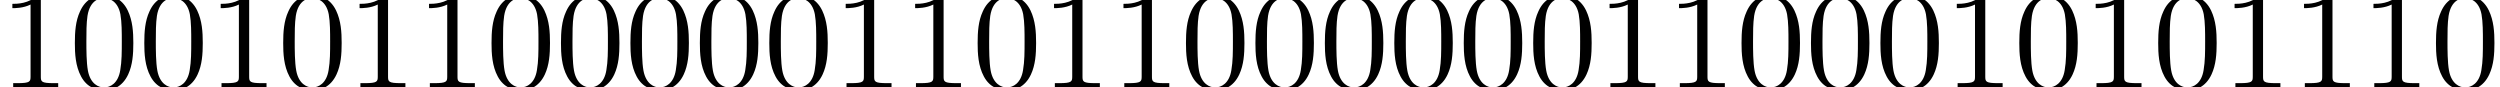 <?xml version='1.0' encoding='UTF-8'?>
<!-- This file was generated by dvisvgm 2.13.3 -->
<svg version='1.1' xmlns='http://www.w3.org/2000/svg' xmlns:xlink='http://www.w3.org/1999/xlink' width='179.328pt' height='6.274pt' viewBox='82.192 -6.274 179.328 6.274'>
<defs>
<path id='g0-48' d='M4.583-3.188C4.583-3.985 4.533-4.782 4.184-5.519C3.726-6.476 2.909-6.635 2.491-6.635C1.893-6.635 1.166-6.376 .757-5.45C.438-4.762 .389-3.985 .389-3.188C.389-2.441 .428-1.544 .837-.787C1.265 .02 1.993 .219 2.481 .219C3.019 .219 3.776 .01 4.214-.936C4.533-1.624 4.583-2.401 4.583-3.188ZM3.756-3.308C3.756-2.56 3.756-1.883 3.646-1.245C3.497-.299 2.929 0 2.481 0C2.092 0 1.504-.249 1.325-1.205C1.215-1.803 1.215-2.72 1.215-3.308C1.215-3.945 1.215-4.603 1.295-5.141C1.484-6.326 2.232-6.416 2.481-6.416C2.809-6.416 3.467-6.237 3.656-5.25C3.756-4.692 3.756-3.935 3.756-3.308Z'/>
<path id='g0-49' d='M4.174 0V-.309H3.856C2.959-.309 2.929-.418 2.929-.787V-6.376C2.929-6.615 2.929-6.635 2.7-6.635C2.082-5.998 1.205-5.998 .887-5.998V-5.689C1.086-5.689 1.674-5.689 2.192-5.948V-.787C2.192-.428 2.162-.309 1.265-.309H.946V0C1.295-.03 2.162-.03 2.56-.03S3.826-.03 4.174 0Z'/>
</defs>
<g id='page1'>
<use x='82.192' y='0' xlink:href='#g0-49'/>
<use x='87.173' y='0' xlink:href='#g0-48'/>
<use x='92.154' y='0' xlink:href='#g0-48'/>
<use x='97.136' y='0' xlink:href='#g0-49'/>
<use x='102.117' y='0' xlink:href='#g0-48'/>
<use x='107.098' y='0' xlink:href='#g0-49'/>
<use x='112.08' y='0' xlink:href='#g0-49'/>
<use x='117.061' y='0' xlink:href='#g0-48'/>
<use x='122.042' y='0' xlink:href='#g0-48'/>
<use x='127.024' y='0' xlink:href='#g0-48'/>
<use x='132.005' y='0' xlink:href='#g0-48'/>
<use x='136.986' y='0' xlink:href='#g0-48'/>
<use x='141.968' y='0' xlink:href='#g0-49'/>
<use x='146.949' y='0' xlink:href='#g0-49'/>
<use x='151.93' y='0' xlink:href='#g0-48'/>
<use x='156.912' y='0' xlink:href='#g0-49'/>
<use x='161.893' y='0' xlink:href='#g0-49'/>
<use x='166.874' y='0' xlink:href='#g0-48'/>
<use x='171.856' y='0' xlink:href='#g0-48'/>
<use x='176.837' y='0' xlink:href='#g0-48'/>
<use x='181.818' y='0' xlink:href='#g0-48'/>
<use x='186.8' y='0' xlink:href='#g0-48'/>
<use x='191.781' y='0' xlink:href='#g0-48'/>
<use x='196.762' y='0' xlink:href='#g0-49'/>
<use x='201.743' y='0' xlink:href='#g0-49'/>
<use x='206.725' y='0' xlink:href='#g0-48'/>
<use x='211.706' y='0' xlink:href='#g0-48'/>
<use x='216.687' y='0' xlink:href='#g0-48'/>
<use x='221.669' y='0' xlink:href='#g0-49'/>
<use x='226.65' y='0' xlink:href='#g0-48'/>
<use x='231.631' y='0' xlink:href='#g0-49'/>
<use x='236.613' y='0' xlink:href='#g0-48'/>
<use x='241.594' y='0' xlink:href='#g0-49'/>
<use x='246.575' y='0' xlink:href='#g0-49'/>
<use x='251.557' y='0' xlink:href='#g0-49'/>
<use x='256.538' y='0' xlink:href='#g0-48'/>
</g>
</svg>